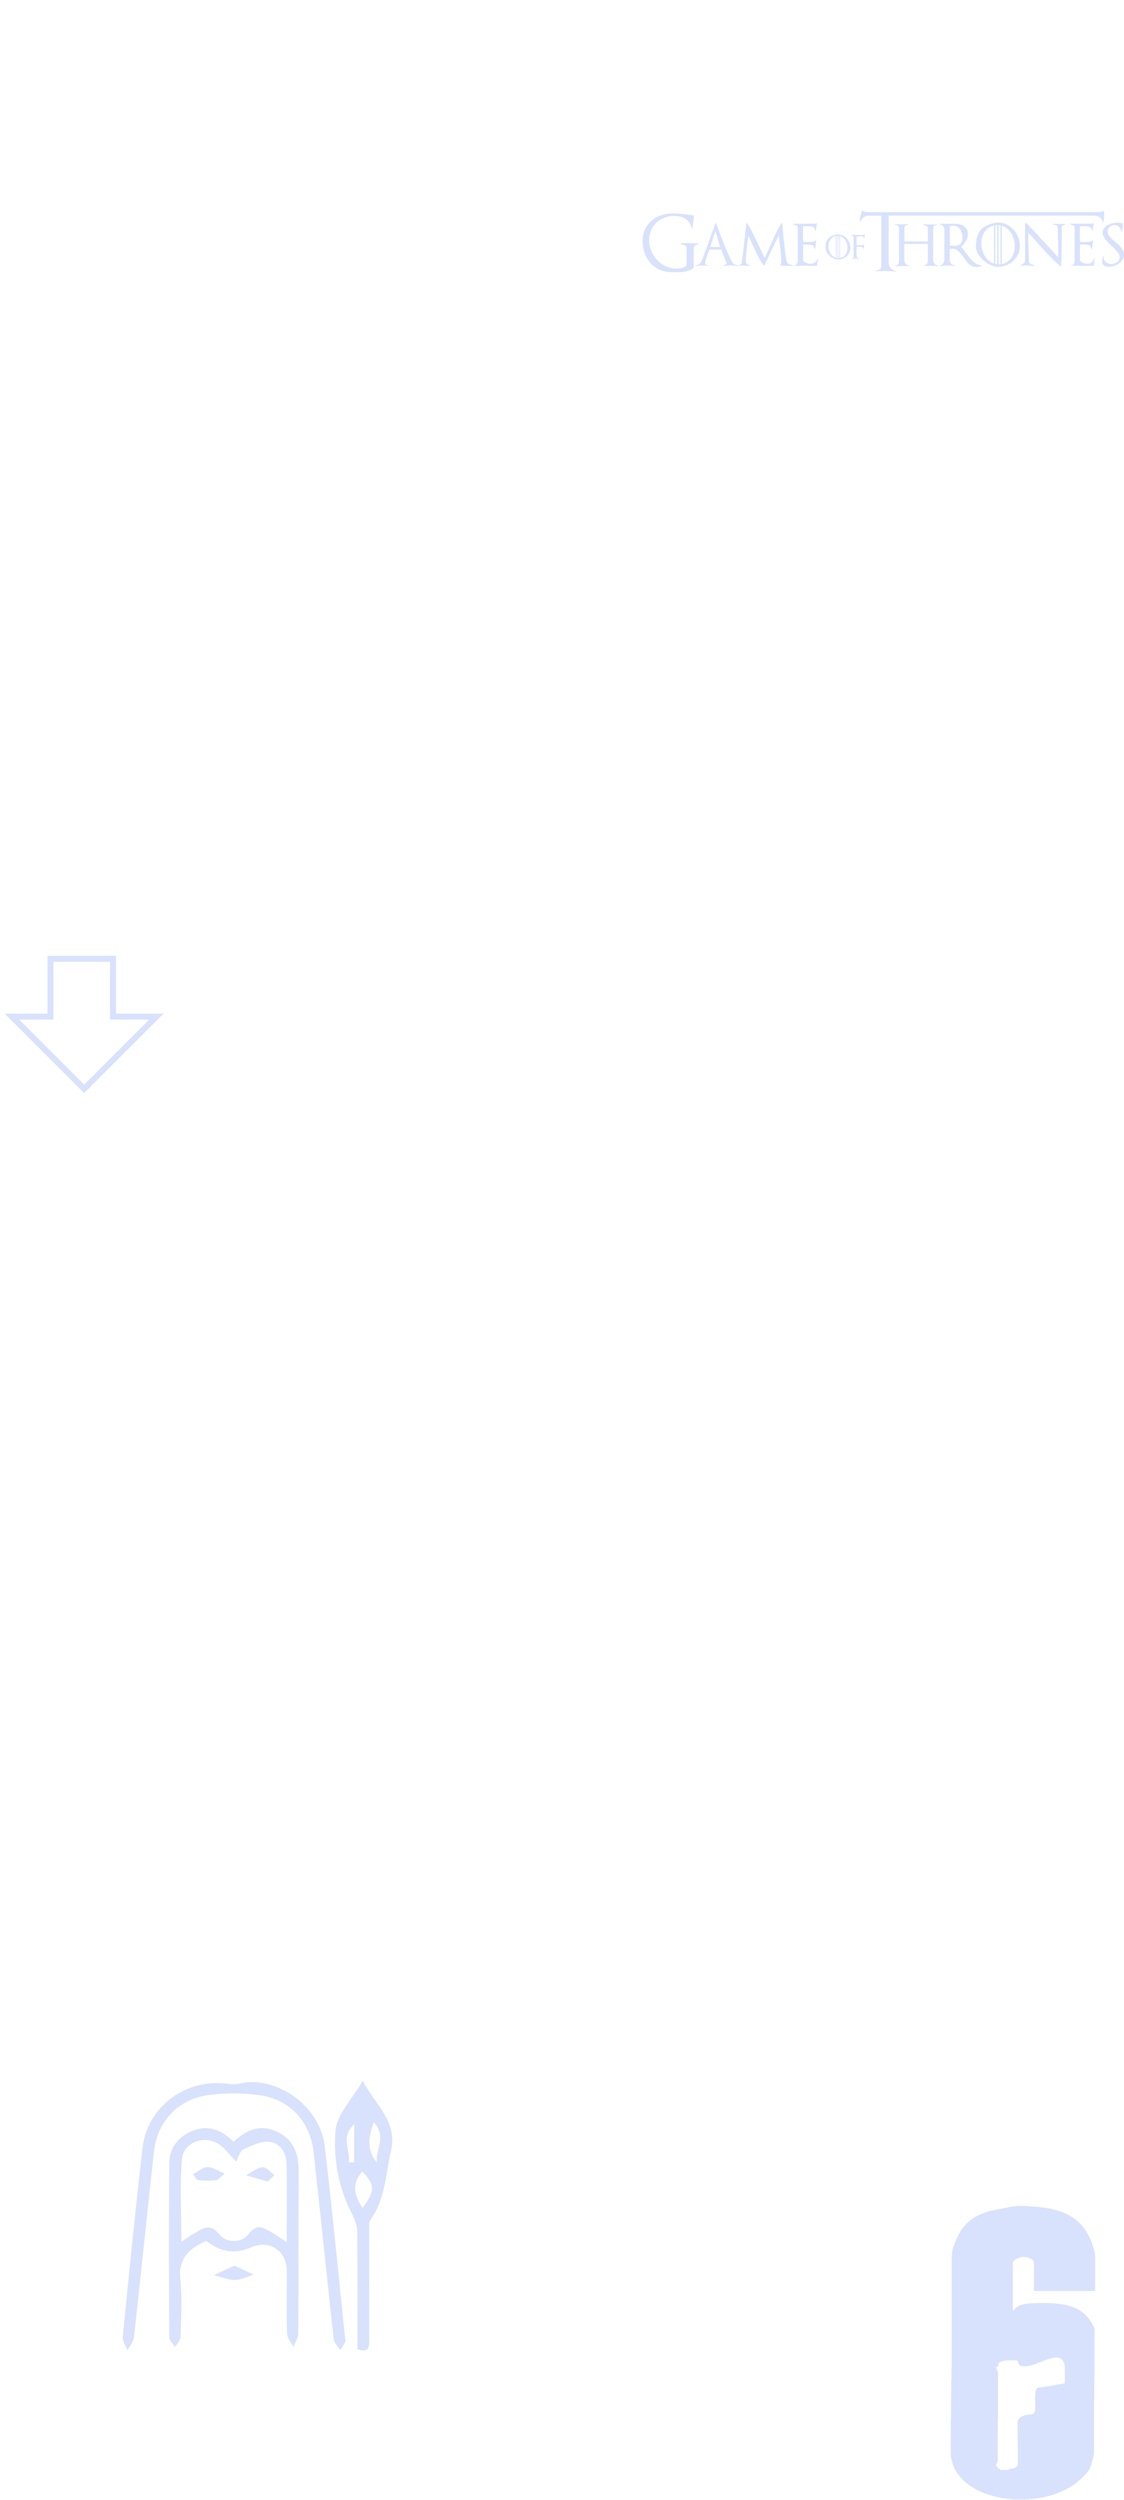 <svg width="188" height="418" viewBox="0 0 188 418" fill="none" xmlns="http://www.w3.org/2000/svg">
<g clip-path="url(#clip0_550_92)">
<path d="M116.28 41.03C116.105 41.128 116.017 41.301 116.017 41.549V44.792C116.017 44.801 116.009 44.813 115.992 44.831C115.785 44.985 115.559 45.11 115.319 45.202C115.074 45.297 114.821 45.367 114.562 45.414C114.304 45.46 114.043 45.49 113.78 45.504C113.52 45.516 113.265 45.523 113.018 45.523C112.642 45.523 112.261 45.51 111.877 45.484C111.202 45.433 110.593 45.262 110.05 44.971C109.508 44.681 109.046 44.303 108.666 43.837C108.286 43.371 107.993 42.842 107.788 42.248C107.583 41.654 107.48 41.028 107.48 40.37C107.48 39.609 107.617 38.936 107.89 38.351C108.164 37.766 108.538 37.274 109.012 36.877C109.486 36.48 110.04 36.181 110.672 35.98C111.304 35.779 111.979 35.678 112.697 35.678C113.082 35.678 113.468 35.7 113.857 35.742C114.24 35.785 114.623 35.831 115.004 35.883C115.175 35.909 115.344 35.935 115.511 35.96C115.677 35.986 115.846 36.007 116.017 36.024C116.051 36.024 116.068 36.042 116.068 36.076C116.052 36.378 116.022 36.68 115.978 36.979C115.935 37.276 115.893 37.573 115.85 37.87C115.842 37.93 115.833 37.988 115.825 38.043C115.816 38.099 115.807 38.152 115.799 38.203C115.799 38.229 115.784 38.244 115.754 38.248C115.724 38.253 115.705 38.242 115.696 38.216C115.628 37.849 115.504 37.533 115.325 37.268C115.145 37.003 114.925 36.783 114.665 36.608C114.404 36.433 114.111 36.304 113.787 36.223C113.462 36.142 113.124 36.101 112.774 36.101C112.184 36.101 111.635 36.2 111.127 36.396C110.618 36.593 110.176 36.868 109.8 37.223C109.424 37.578 109.127 38.005 108.909 38.505C108.692 39.005 108.583 39.554 108.583 40.152C108.583 40.801 108.702 41.414 108.942 41.991C109.181 42.568 109.508 43.072 109.922 43.504C110.337 43.935 110.828 44.277 111.396 44.529C111.964 44.781 112.578 44.907 113.236 44.907C113.518 44.907 113.804 44.875 114.094 44.811C114.385 44.747 114.633 44.608 114.838 44.395V41.511C114.838 41.306 114.774 41.167 114.646 41.094C114.518 41.022 114.372 40.959 114.21 40.908C114.14 40.891 114.072 40.869 114.005 40.844C113.936 40.819 113.868 40.784 113.8 40.742C113.774 40.724 113.765 40.705 113.774 40.684C113.782 40.663 113.8 40.652 113.825 40.652C114.338 40.652 114.844 40.656 115.344 40.665C115.844 40.673 116.35 40.69 116.863 40.716L116.876 40.819C116.654 40.861 116.455 40.932 116.28 41.03ZM123.029 44.433C122.915 44.424 122.802 44.416 122.689 44.407C122.619 44.399 122.548 44.392 122.478 44.388C122.403 44.384 122.328 44.382 122.253 44.382C122.056 44.382 121.86 44.39 121.664 44.408C121.467 44.425 121.27 44.442 121.074 44.459C121.048 44.459 121.031 44.446 121.023 44.42C121.014 44.395 121.023 44.373 121.048 44.356L121.548 44.113C121.404 43.715 121.252 43.319 121.093 42.927C120.932 42.531 120.781 42.132 120.638 41.729H118.651C118.588 41.893 118.527 42.057 118.465 42.222C118.382 42.447 118.303 42.673 118.228 42.901C118.156 43.122 118.087 43.344 118.023 43.568C117.963 43.777 117.934 43.929 117.934 44.023C117.934 44.151 117.989 44.234 118.1 44.273C118.211 44.311 118.318 44.339 118.421 44.356V44.459C118.258 44.442 118.092 44.427 117.921 44.414C117.579 44.388 117.237 44.388 116.895 44.414C116.724 44.427 116.553 44.442 116.383 44.459C116.357 44.467 116.342 44.455 116.338 44.42C116.333 44.386 116.344 44.365 116.37 44.356C116.84 44.297 117.169 44.049 117.357 43.613V43.626C117.605 43.002 117.844 42.378 118.075 41.754C118.306 41.128 118.533 40.5 118.754 39.87C118.908 39.443 119.057 39.017 119.203 38.594C119.35 38.167 119.503 37.742 119.664 37.319C119.672 37.293 119.69 37.281 119.715 37.281C119.741 37.281 119.758 37.293 119.767 37.319C119.809 37.438 119.854 37.555 119.901 37.672C119.948 37.788 119.993 37.906 120.036 38.024C120.389 38.99 120.755 39.951 121.132 40.908C121.513 41.876 121.947 42.821 122.433 43.741C122.535 43.938 122.666 44.078 122.824 44.164C122.982 44.249 123.163 44.3 123.368 44.317V44.42C123.248 44.438 123.135 44.442 123.029 44.433ZM119.651 38.639C119.509 39.081 119.371 39.523 119.235 39.966C119.096 40.416 118.949 40.862 118.792 41.306H120.446L119.651 38.639ZM132.619 44.446H131.58C131.238 44.446 130.901 44.438 130.568 44.42C130.516 44.42 130.499 44.399 130.516 44.356C130.525 44.339 130.531 44.322 130.536 44.305C130.54 44.287 130.546 44.27 130.555 44.254L130.632 44.023C130.657 43.946 130.67 43.874 130.67 43.805C130.67 43.318 130.646 42.837 130.599 42.363C130.552 41.886 130.499 41.41 130.439 40.934C130.409 40.675 130.377 40.417 130.343 40.158C130.313 39.932 130.29 39.669 130.272 39.37C129.95 39.989 129.638 40.613 129.337 41.242C129.038 41.865 128.739 42.498 128.44 43.139C128.338 43.35 128.238 43.561 128.138 43.773C128.039 43.985 127.938 44.196 127.837 44.407C127.829 44.425 127.816 44.433 127.799 44.433C127.781 44.433 127.764 44.425 127.747 44.407C127.354 43.861 127.015 43.303 126.728 42.735C126.444 42.171 126.173 41.6 125.914 41.024C125.79 40.753 125.669 40.482 125.549 40.21C125.43 39.94 125.304 39.672 125.171 39.408C125.146 39.616 125.121 39.823 125.094 40.03C125.068 40.231 125.043 40.43 125.017 40.626C124.949 41.151 124.89 41.676 124.838 42.203C124.786 42.731 124.76 43.261 124.761 43.792C124.761 43.946 124.799 44.051 124.876 44.106C124.953 44.162 125.047 44.211 125.158 44.254C125.192 44.271 125.239 44.29 125.299 44.311C125.359 44.333 125.397 44.348 125.414 44.356C125.44 44.373 125.449 44.395 125.44 44.42C125.432 44.446 125.414 44.459 125.389 44.459C125.269 44.459 125.152 44.457 125.036 44.452C124.919 44.448 124.801 44.441 124.684 44.433C124.564 44.425 124.445 44.418 124.325 44.414C124.205 44.41 124.086 44.408 123.966 44.408H123.71C123.633 44.408 123.547 44.416 123.453 44.433C123.428 44.442 123.41 44.429 123.402 44.395C123.393 44.361 123.402 44.339 123.428 44.331C123.496 44.314 123.547 44.305 123.582 44.305C123.664 44.291 123.745 44.272 123.825 44.247C123.893 44.226 123.957 44.169 124.017 44.074C124.034 44.049 124.058 43.938 124.088 43.741C124.118 43.545 124.152 43.295 124.19 42.991C124.229 42.688 124.271 42.344 124.318 41.959C124.366 41.567 124.411 41.174 124.453 40.78C124.496 40.379 124.538 39.984 124.581 39.595C124.624 39.206 124.662 38.849 124.697 38.524C124.731 38.242 124.756 37.992 124.774 37.774C124.791 37.556 124.808 37.401 124.825 37.306C124.825 37.281 124.835 37.266 124.857 37.262C124.878 37.258 124.897 37.264 124.915 37.281C125.017 37.392 125.162 37.612 125.35 37.941C125.538 38.27 125.741 38.652 125.959 39.088C126.189 39.548 126.415 40.01 126.639 40.472C126.857 40.924 127.072 41.377 127.286 41.831C127.431 42.13 127.551 42.387 127.645 42.6C127.739 42.814 127.824 42.993 127.901 43.139C128.047 42.845 128.186 42.548 128.318 42.248C128.459 41.927 128.598 41.609 128.734 41.293C129.04 40.587 129.356 39.886 129.683 39.191C130.016 38.481 130.371 37.849 130.747 37.294C130.764 37.277 130.781 37.27 130.798 37.274C130.815 37.279 130.824 37.294 130.824 37.319C130.841 37.422 130.856 37.565 130.869 37.749C130.881 37.933 130.901 38.144 130.926 38.383C130.952 38.7 130.984 39.046 131.022 39.422C131.061 39.797 131.101 40.182 131.144 40.575C131.187 40.968 131.23 41.351 131.272 41.722C131.311 42.063 131.356 42.403 131.407 42.741C131.454 43.049 131.499 43.307 131.542 43.517C131.584 43.726 131.627 43.856 131.67 43.908C131.764 44.044 131.853 44.132 131.939 44.17C132.024 44.209 132.127 44.237 132.247 44.254C132.306 44.271 132.368 44.282 132.432 44.286C132.497 44.29 132.563 44.31 132.631 44.344L132.619 44.446ZM136.729 43.799C136.702 43.989 136.677 44.179 136.652 44.369C136.652 44.395 136.635 44.407 136.601 44.407L136.588 44.42C136.519 44.446 136.464 44.459 136.421 44.459C136.225 44.459 136.026 44.457 135.825 44.452C135.627 44.448 135.428 44.446 135.229 44.446C135.058 44.446 134.892 44.444 134.729 44.44C134.563 44.435 134.396 44.433 134.229 44.433C133.999 44.433 133.766 44.435 133.531 44.44C133.296 44.444 133.063 44.45 132.832 44.459V44.356C132.96 44.356 133.065 44.328 133.146 44.273C133.225 44.219 133.289 44.147 133.332 44.061C133.375 43.976 133.403 43.88 133.415 43.773C133.428 43.666 133.435 43.557 133.435 43.446V38.114C133.435 37.943 133.394 37.832 133.313 37.781C133.23 37.729 133.142 37.686 133.05 37.653L132.877 37.595C132.813 37.574 132.747 37.541 132.678 37.499C132.661 37.482 132.655 37.462 132.659 37.441C132.663 37.42 132.678 37.409 132.704 37.409H136.357C136.392 37.391 136.429 37.376 136.466 37.364C136.505 37.351 136.541 37.336 136.575 37.319C136.618 37.302 136.639 37.319 136.639 37.37C136.616 37.579 136.583 37.786 136.543 37.992C136.504 38.184 136.464 38.379 136.421 38.575C136.413 38.601 136.393 38.612 136.363 38.607C136.333 38.603 136.319 38.588 136.319 38.562C136.301 38.263 136.199 38.067 136.011 37.973C135.823 37.879 135.592 37.832 135.319 37.832H134.306V40.46H135.793C135.836 40.46 135.891 40.447 135.96 40.421C136.028 40.395 136.096 40.37 136.165 40.344C136.254 40.295 136.349 40.256 136.447 40.229C136.489 40.212 136.511 40.229 136.511 40.28C136.502 40.382 136.492 40.494 136.479 40.613C136.467 40.725 136.452 40.836 136.434 40.946C136.416 41.053 136.403 41.16 136.395 41.267C136.387 41.374 136.374 41.481 136.357 41.587C136.357 41.613 136.346 41.63 136.325 41.639C136.303 41.647 136.284 41.643 136.267 41.626C136.224 41.583 136.197 41.541 136.184 41.498C136.17 41.45 136.155 41.403 136.139 41.357C136.122 41.305 136.105 41.254 136.088 41.203C136.07 41.152 136.041 41.105 135.998 41.062C135.955 41.019 135.876 40.987 135.761 40.966C135.638 40.943 135.514 40.926 135.389 40.914C135.259 40.902 135.129 40.895 134.998 40.895H134.319V43.536C134.447 43.724 134.628 43.867 134.863 43.965C135.098 44.064 135.327 44.113 135.549 44.113C135.848 44.113 136.102 44.034 136.312 43.876C136.521 43.718 136.66 43.493 136.728 43.203L136.831 43.228C136.79 43.417 136.756 43.607 136.729 43.799ZM144.545 39.952C144.54 39.966 144.529 39.973 144.512 39.97C144.495 39.968 144.486 39.959 144.486 39.944C144.486 39.782 144.442 39.669 144.354 39.602C144.265 39.536 144.143 39.503 143.986 39.503C143.917 39.503 143.852 39.507 143.791 39.514C143.73 39.522 143.665 39.53 143.596 39.54C143.547 39.55 143.493 39.557 143.434 39.562C143.376 39.567 143.322 39.569 143.273 39.569V41.011H144.265C144.299 41.011 144.339 40.996 144.383 40.967C144.427 40.937 144.461 40.908 144.486 40.879C144.495 40.869 144.507 40.866 144.519 40.871C144.531 40.876 144.537 40.886 144.537 40.9C144.519 41.164 144.484 41.427 144.434 41.687C144.429 41.702 144.418 41.708 144.401 41.706C144.384 41.703 144.376 41.694 144.376 41.68C144.38 41.518 144.34 41.407 144.254 41.345C144.168 41.284 144.047 41.254 143.89 41.254H143.272V42.724C143.272 42.783 143.285 42.844 143.309 42.908C143.334 42.972 143.368 43.028 143.412 43.077C143.456 43.126 143.508 43.165 143.567 43.195C143.625 43.224 143.689 43.239 143.758 43.239V43.298H143.706C143.652 43.298 143.601 43.295 143.552 43.29C143.503 43.285 143.451 43.281 143.397 43.276C143.346 43.271 143.295 43.267 143.243 43.265C143.194 43.262 143.145 43.261 143.096 43.261C143.047 43.261 142.998 43.263 142.949 43.268L142.802 43.283C142.69 43.293 142.577 43.297 142.464 43.298H142.42C142.405 43.298 142.396 43.289 142.394 43.272C142.391 43.255 142.398 43.244 142.412 43.239C142.501 43.224 142.569 43.206 142.618 43.184C142.667 43.161 142.703 43.132 142.725 43.095C142.747 43.059 142.759 43.012 142.762 42.956C142.764 42.899 142.765 42.827 142.765 42.739V39.665C142.765 39.552 142.743 39.482 142.699 39.455C142.651 39.427 142.599 39.406 142.545 39.393C142.514 39.381 142.484 39.37 142.453 39.36C142.413 39.346 142.375 39.328 142.339 39.305C142.324 39.295 142.319 39.284 142.324 39.272C142.329 39.26 142.339 39.253 142.354 39.253C142.663 39.268 142.974 39.275 143.287 39.275H143.81C143.834 39.275 143.86 39.277 143.887 39.279C143.914 39.281 143.942 39.283 143.971 39.283C144.084 39.288 144.2 39.288 144.32 39.283C144.441 39.278 144.545 39.251 144.633 39.202C144.643 39.192 144.654 39.192 144.666 39.202C144.678 39.212 144.682 39.224 144.677 39.239L144.545 39.952Z" fill="#D9E2FC"/>
<path d="M184.664 36.333C184.655 36.634 184.614 36.906 184.543 37.148C184.534 37.175 184.516 37.188 184.489 37.188C184.462 37.188 184.444 37.175 184.435 37.148C184.39 36.923 184.32 36.742 184.226 36.602C184.134 36.466 184.012 36.353 183.869 36.272C183.725 36.191 183.563 36.136 183.384 36.104C183.197 36.072 183.007 36.056 182.818 36.057H148.636V43.925C148.636 44.285 148.75 44.59 148.979 44.842C149.208 45.093 149.493 45.246 149.835 45.3C149.861 45.309 149.873 45.329 149.868 45.36C149.864 45.392 149.848 45.407 149.821 45.407C149.505 45.38 149.188 45.358 148.871 45.34C148.552 45.322 148.231 45.313 147.908 45.313C147.674 45.313 147.443 45.32 147.214 45.333C146.985 45.347 146.754 45.363 146.52 45.38C146.493 45.38 146.477 45.365 146.473 45.333C146.468 45.302 146.48 45.282 146.507 45.273C146.722 45.228 146.891 45.178 147.012 45.125C147.133 45.071 147.223 44.999 147.281 44.909C147.34 44.819 147.376 44.705 147.389 44.565C147.403 44.426 147.41 44.249 147.41 44.033V36.07H145.187C144.899 36.07 144.645 36.171 144.425 36.373C144.205 36.575 144.041 36.802 143.933 37.054C143.915 37.081 143.895 37.092 143.873 37.087C143.85 37.083 143.839 37.067 143.839 37.04C143.821 36.95 143.812 36.87 143.812 36.798C143.812 36.618 143.835 36.443 143.879 36.272C143.95 36.008 144.026 35.745 144.109 35.484C144.136 35.399 144.158 35.316 144.176 35.235C144.194 35.181 144.221 35.172 144.257 35.208C144.446 35.325 144.629 35.399 144.809 35.43C144.989 35.462 145.195 35.477 145.429 35.477H183.829C183.9 35.477 183.979 35.466 184.064 35.444C184.15 35.421 184.228 35.401 184.3 35.383C184.352 35.373 184.403 35.364 184.455 35.356C184.513 35.347 184.574 35.338 184.637 35.329C184.664 35.329 184.677 35.347 184.677 35.383V35.491C184.677 35.771 184.672 36.052 184.664 36.333Z" fill="#D9E2FC"/>
<path d="M156.892 44.484C156.444 44.459 155.995 44.446 155.546 44.446C155.383 44.446 155.223 44.448 155.065 44.452C154.907 44.457 154.742 44.463 154.572 44.471C154.546 44.471 154.531 44.457 154.527 44.426C154.522 44.397 154.533 44.377 154.559 44.369C154.824 44.292 154.995 44.189 155.072 44.061C155.149 43.933 155.187 43.732 155.187 43.459V40.793H151.252V43.484C151.252 44.023 151.53 44.318 152.085 44.369C152.111 44.369 152.124 44.386 152.124 44.42C152.124 44.455 152.111 44.471 152.085 44.471H151.688C151.568 44.471 151.44 44.476 151.303 44.484C151.209 44.484 151.1 44.486 150.976 44.49C150.853 44.495 150.743 44.497 150.65 44.497H150.329C150.218 44.497 150.107 44.493 149.996 44.484C149.962 44.484 149.921 44.482 149.874 44.478C149.834 44.474 149.793 44.472 149.752 44.471C149.727 44.471 149.712 44.457 149.708 44.427C149.703 44.397 149.714 44.377 149.74 44.369C149.876 44.343 149.987 44.316 150.073 44.286C150.158 44.256 150.222 44.213 150.265 44.157C150.308 44.102 150.336 44.031 150.348 43.946C150.361 43.861 150.367 43.749 150.367 43.613V38.152C150.367 37.964 150.293 37.823 150.143 37.729C149.994 37.636 149.834 37.584 149.663 37.576V37.473C150.021 37.499 150.376 37.512 150.726 37.512C150.872 37.512 151.017 37.51 151.162 37.505C151.308 37.501 151.453 37.499 151.598 37.499H151.867C151.893 37.499 151.906 37.516 151.906 37.55C151.906 37.584 151.893 37.601 151.867 37.601C151.714 37.601 151.575 37.648 151.451 37.742C151.327 37.837 151.265 37.969 151.265 38.14V40.37H155.187V38.191C155.187 37.986 155.134 37.855 155.027 37.8C154.92 37.744 154.79 37.695 154.636 37.653C154.604 37.645 154.572 37.636 154.54 37.627C154.508 37.618 154.476 37.609 154.444 37.601C154.418 37.593 154.407 37.574 154.412 37.543C154.416 37.514 154.431 37.499 154.457 37.499C155.026 37.535 155.597 37.545 156.168 37.531C156.343 37.526 156.516 37.52 156.687 37.511C156.713 37.511 156.727 37.526 156.732 37.556C156.736 37.586 156.726 37.606 156.7 37.614C156.512 37.648 156.362 37.697 156.251 37.761C156.14 37.825 156.085 37.964 156.085 38.178V43.433C156.085 43.724 156.149 43.942 156.277 44.087C156.405 44.232 156.614 44.331 156.905 44.382L156.892 44.484ZM163.766 44.58C163.613 44.618 163.456 44.638 163.298 44.638C163.042 44.638 162.811 44.591 162.606 44.497C162.401 44.403 162.217 44.284 162.055 44.138C161.893 43.993 161.741 43.826 161.6 43.638C161.459 43.45 161.325 43.258 161.197 43.062C161.076 42.881 160.95 42.703 160.819 42.53C160.686 42.355 160.541 42.197 160.383 42.055C160.224 41.914 160.054 41.801 159.87 41.716C159.686 41.63 159.479 41.587 159.248 41.587H159.043C158.983 41.587 158.919 41.596 158.851 41.613V43.433C158.851 43.681 158.926 43.893 159.075 44.068C159.225 44.243 159.423 44.343 159.671 44.369V44.471C159.477 44.455 159.282 44.44 159.088 44.427C158.894 44.414 158.699 44.407 158.505 44.407C158.308 44.407 158.118 44.416 157.934 44.433C157.75 44.45 157.56 44.472 157.364 44.497C157.338 44.506 157.319 44.495 157.306 44.465C157.293 44.435 157.3 44.412 157.325 44.395C157.505 44.309 157.654 44.181 157.774 44.01C157.893 43.839 157.953 43.655 157.953 43.459V38.344C157.953 38.148 157.883 37.975 157.742 37.825C157.601 37.676 157.432 37.575 157.236 37.524C157.21 37.516 157.199 37.496 157.203 37.466C157.208 37.437 157.223 37.422 157.248 37.422H159.774C160.038 37.422 160.299 37.454 160.556 37.518C160.812 37.582 161.038 37.682 161.235 37.819C161.431 37.956 161.589 38.135 161.709 38.357C161.829 38.58 161.889 38.844 161.889 39.152C161.889 39.562 161.775 39.951 161.549 40.318C161.322 40.686 161.068 41.002 160.786 41.267C160.88 41.369 160.983 41.5 161.094 41.658C161.211 41.824 161.33 41.989 161.453 42.151C161.647 42.417 161.846 42.68 162.049 42.94C162.258 43.209 162.478 43.452 162.709 43.67C162.94 43.888 163.179 44.059 163.427 44.183C163.674 44.307 163.927 44.352 164.183 44.318L164.221 44.42C164.075 44.489 163.923 44.542 163.766 44.58ZM160.882 38.96C160.818 38.738 160.722 38.537 160.594 38.357C160.467 38.179 160.306 38.029 160.12 37.915C159.931 37.8 159.714 37.742 159.466 37.742C159.363 37.742 159.261 37.748 159.158 37.761C159.056 37.774 158.957 37.802 158.863 37.845V41.036C159.008 41.062 159.149 41.079 159.286 41.087C159.427 41.096 159.568 41.1 159.709 41.1C160.187 41.1 160.519 40.97 160.702 40.709C160.886 40.449 160.978 40.088 160.978 39.626C160.978 39.404 160.946 39.182 160.882 38.96ZM170.277 42.542C170.076 42.965 169.809 43.331 169.475 43.638C169.142 43.946 168.755 44.185 168.315 44.356C167.875 44.527 167.412 44.613 166.925 44.613C166.523 44.613 166.106 44.514 165.675 44.318C165.244 44.121 164.844 43.862 164.489 43.549C164.13 43.233 163.833 42.874 163.598 42.472C163.363 42.07 163.246 41.664 163.246 41.254C163.246 40.631 163.303 40.094 163.419 39.645C163.534 39.197 163.72 38.817 163.976 38.505C164.233 38.193 164.57 37.937 164.989 37.736C165.408 37.535 165.92 37.37 166.527 37.242L166.694 37.229C167.241 37.187 167.749 37.266 168.219 37.466C168.689 37.667 169.099 37.949 169.45 38.312C169.8 38.676 170.076 39.105 170.277 39.6C170.477 40.096 170.578 40.617 170.578 41.164C170.578 41.66 170.477 42.119 170.277 42.542ZM166.797 37.653C166.69 37.655 166.584 37.662 166.478 37.674L166.478 44.145C166.581 44.167 166.687 44.183 166.797 44.192L166.797 37.653ZM167.561 44.158C167.789 44.118 168 44.049 168.194 43.952C168.527 43.786 168.807 43.564 169.033 43.286C169.26 43.008 169.431 42.686 169.546 42.318C169.661 41.951 169.719 41.562 169.719 41.152C169.719 40.733 169.657 40.314 169.533 39.895C169.409 39.477 169.226 39.101 168.982 38.768C168.739 38.434 168.439 38.165 168.085 37.96C167.92 37.865 167.744 37.792 167.561 37.742L167.561 44.158ZM167.339 37.692C167.233 37.674 167.126 37.662 167.019 37.656V44.202H167.04C167.142 44.202 167.242 44.198 167.339 44.188V37.692ZM166.257 37.709C166.059 37.748 165.873 37.809 165.7 37.889C165.363 38.048 165.079 38.266 164.848 38.543C164.617 38.821 164.44 39.142 164.316 39.505C164.192 39.868 164.13 40.255 164.13 40.665C164.13 41.092 164.194 41.515 164.323 41.934C164.451 42.352 164.641 42.73 164.893 43.068C165.145 43.406 165.451 43.679 165.809 43.888C165.951 43.971 166.101 44.037 166.258 44.087L166.257 37.709ZM178.182 37.569C178.177 37.565 178.167 37.567 178.15 37.575C178.022 37.612 177.895 37.655 177.771 37.704C177.639 37.755 177.573 37.845 177.573 37.973L177.586 41.062V41.588C177.586 42.077 177.577 42.566 177.56 43.055C177.543 43.541 177.513 44.026 177.47 44.51C177.47 44.527 177.459 44.542 177.438 44.555C177.417 44.568 177.398 44.566 177.381 44.548C176.97 44.198 176.56 43.82 176.15 43.414C175.739 43.007 175.335 42.593 174.939 42.171C174.542 41.749 174.151 41.322 173.766 40.889C173.394 40.472 173.026 40.051 172.663 39.627C172.553 39.508 172.446 39.386 172.343 39.261C172.24 39.136 172.133 39.014 172.023 38.896C171.997 39.117 171.985 39.34 171.984 39.562C171.984 39.887 171.988 40.212 171.997 40.537C172.005 40.861 172.018 41.186 172.035 41.511C172.07 42.164 172.087 42.818 172.087 43.472C172.087 43.617 172.1 43.735 172.125 43.824C172.151 43.914 172.183 43.985 172.221 44.036C172.26 44.087 172.306 44.124 172.362 44.145C172.418 44.166 172.475 44.181 172.535 44.19C172.604 44.207 172.672 44.226 172.74 44.247C172.809 44.269 172.89 44.314 172.984 44.382C173.001 44.399 173.007 44.418 173.003 44.44C172.999 44.461 172.984 44.472 172.958 44.472C172.873 44.463 172.789 44.455 172.708 44.446C172.627 44.438 172.544 44.429 172.458 44.42C172.337 44.403 172.215 44.39 172.093 44.382C171.971 44.373 171.849 44.369 171.727 44.369C171.569 44.369 171.41 44.38 171.253 44.401C171.091 44.423 170.928 44.446 170.766 44.472C170.74 44.48 170.721 44.472 170.709 44.446C170.696 44.42 170.698 44.399 170.715 44.382C170.783 44.322 170.845 44.275 170.901 44.241C170.953 44.209 171.006 44.179 171.061 44.151C171.163 44.1 171.255 44.029 171.337 43.94C171.418 43.85 171.458 43.707 171.458 43.51V37.511L171.561 37.306C171.569 37.289 171.582 37.276 171.599 37.268C171.616 37.259 171.629 37.264 171.638 37.281C172.548 38.224 173.449 39.174 174.343 40.133C175.236 41.092 176.12 42.06 176.996 43.036V42.997C176.996 42.604 176.994 42.215 176.989 41.831C176.985 41.447 176.979 41.053 176.97 40.652C176.962 40.284 176.953 39.894 176.945 39.479C176.936 39.065 176.932 38.674 176.932 38.306C176.932 38.161 176.917 38.043 176.887 37.954C176.857 37.864 176.816 37.796 176.765 37.748C176.714 37.702 176.658 37.67 176.598 37.653C176.539 37.636 176.479 37.623 176.419 37.614C176.356 37.606 176.294 37.596 176.233 37.582C176.177 37.569 176.126 37.54 176.086 37.499C176.069 37.481 176.067 37.46 176.079 37.434C176.092 37.409 176.107 37.401 176.124 37.409C176.321 37.434 176.504 37.447 176.675 37.447H177.214C177.325 37.447 177.438 37.445 177.553 37.441C177.671 37.437 177.789 37.439 177.906 37.447C177.949 37.447 177.996 37.45 178.047 37.454C178.094 37.458 178.141 37.46 178.188 37.46L178.214 37.563C178.197 37.571 178.186 37.573 178.182 37.569ZM183.035 43.798C183.008 43.989 182.983 44.179 182.958 44.369C182.958 44.395 182.94 44.407 182.906 44.407L182.894 44.42C182.825 44.446 182.77 44.459 182.727 44.459C182.53 44.459 182.332 44.457 182.131 44.452C181.932 44.448 181.734 44.446 181.535 44.446C181.364 44.446 181.197 44.444 181.035 44.44C180.869 44.435 180.702 44.433 180.535 44.433C180.305 44.433 180.072 44.435 179.837 44.44C179.602 44.444 179.369 44.45 179.138 44.459V44.356C179.266 44.356 179.371 44.328 179.452 44.273C179.531 44.219 179.595 44.147 179.638 44.061C179.681 43.976 179.708 43.88 179.721 43.773C179.734 43.666 179.74 43.557 179.74 43.446V38.114C179.74 37.943 179.7 37.832 179.619 37.781C179.536 37.729 179.448 37.686 179.356 37.653L179.183 37.595C179.119 37.574 179.052 37.541 178.984 37.499C178.967 37.481 178.961 37.462 178.965 37.441C178.969 37.42 178.984 37.409 179.01 37.409H182.663C182.697 37.392 182.734 37.377 182.772 37.364C182.809 37.352 182.846 37.337 182.881 37.319C182.924 37.302 182.945 37.319 182.945 37.37C182.921 37.579 182.889 37.786 182.849 37.992C182.81 38.184 182.77 38.379 182.727 38.575C182.718 38.601 182.699 38.612 182.669 38.607C182.639 38.603 182.624 38.588 182.624 38.562C182.607 38.263 182.505 38.067 182.317 37.973C182.129 37.879 181.898 37.832 181.625 37.832H180.612V40.459H182.099C182.141 40.459 182.197 40.447 182.265 40.421L182.471 40.344C182.56 40.295 182.654 40.256 182.752 40.229C182.795 40.212 182.816 40.229 182.816 40.28C182.808 40.382 182.797 40.494 182.784 40.613C182.773 40.725 182.758 40.836 182.74 40.946C182.722 41.053 182.709 41.16 182.701 41.267C182.693 41.374 182.68 41.481 182.663 41.587C182.663 41.613 182.652 41.63 182.631 41.639C182.609 41.647 182.59 41.643 182.573 41.626C182.53 41.583 182.502 41.54 182.49 41.498C182.475 41.45 182.46 41.403 182.445 41.357C182.427 41.305 182.41 41.254 182.393 41.203C182.376 41.151 182.346 41.105 182.304 41.062C182.261 41.019 182.182 40.987 182.067 40.966C181.943 40.943 181.82 40.926 181.695 40.914C181.565 40.902 181.435 40.895 181.304 40.895H180.624V43.536C180.753 43.724 180.934 43.867 181.169 43.965C181.404 44.064 181.633 44.113 181.855 44.113C182.154 44.113 182.408 44.034 182.617 43.876C182.827 43.718 182.966 43.493 183.034 43.203L183.137 43.228C183.096 43.417 183.062 43.607 183.035 43.798ZM187.763 43.42C187.605 43.668 187.404 43.88 187.16 44.055C186.917 44.23 186.648 44.367 186.353 44.465C186.058 44.563 185.778 44.612 185.513 44.612C185.385 44.612 185.25 44.597 185.11 44.568C184.968 44.538 184.84 44.489 184.725 44.42C184.609 44.352 184.515 44.264 184.443 44.157C184.37 44.051 184.334 43.916 184.334 43.754C184.334 43.651 184.345 43.548 184.366 43.446C184.387 43.343 184.406 43.245 184.424 43.151L184.488 42.843C184.488 42.818 184.505 42.805 184.539 42.805C184.573 42.805 184.59 42.818 184.59 42.843V43.036C184.59 43.215 184.629 43.373 184.706 43.51C184.781 43.645 184.881 43.764 185 43.862C185.12 43.961 185.259 44.033 185.417 44.081C185.575 44.127 185.735 44.151 185.898 44.151C186.052 44.151 186.21 44.125 186.372 44.074C186.531 44.025 186.681 43.949 186.814 43.85C186.946 43.753 187.057 43.631 187.141 43.491C187.226 43.35 187.269 43.194 187.269 43.023C187.269 42.861 187.231 42.7 187.154 42.542C187.077 42.384 186.974 42.224 186.846 42.062C186.71 41.891 186.565 41.728 186.41 41.575C186.246 41.41 186.079 41.248 185.911 41.087C185.73 40.916 185.551 40.742 185.372 40.568C185.193 40.393 185.034 40.214 184.898 40.03C184.761 39.846 184.65 39.66 184.565 39.472C184.479 39.285 184.436 39.092 184.436 38.896C184.436 38.605 184.518 38.355 184.68 38.146C184.842 37.937 185.043 37.766 185.282 37.633C185.521 37.501 185.782 37.402 186.064 37.338C186.346 37.274 186.607 37.242 186.846 37.242C187.188 37.242 187.5 37.285 187.782 37.37C187.808 37.388 187.821 37.404 187.821 37.422C187.785 37.855 187.733 38.286 187.667 38.716C187.658 38.742 187.641 38.755 187.616 38.755C187.59 38.755 187.573 38.742 187.564 38.716C187.496 38.417 187.366 38.161 187.173 37.947C186.981 37.733 186.727 37.627 186.411 37.627C186.086 37.627 185.815 37.731 185.597 37.941C185.379 38.15 185.27 38.417 185.27 38.742C185.27 38.913 185.306 39.071 185.379 39.216C185.451 39.361 185.545 39.502 185.661 39.639C185.776 39.776 185.911 39.91 186.065 40.043C186.222 40.178 186.38 40.313 186.539 40.447C186.72 40.593 186.898 40.745 187.071 40.901C187.241 41.054 187.397 41.222 187.539 41.401C187.673 41.572 187.785 41.76 187.872 41.959C187.957 42.156 188 42.369 188 42.6C188 42.899 187.921 43.173 187.763 43.42ZM142.061 42.22C141.947 42.461 141.795 42.668 141.606 42.843C141.417 43.018 141.197 43.154 140.947 43.251C140.696 43.348 140.433 43.397 140.156 43.397C139.928 43.397 139.691 43.341 139.446 43.229C139.201 43.118 138.974 42.971 138.772 42.792C138.568 42.613 138.399 42.409 138.266 42.18C138.132 41.952 138.065 41.721 138.065 41.488C138.065 41.134 138.098 40.829 138.164 40.574C138.229 40.319 138.335 40.103 138.481 39.926C138.626 39.748 138.818 39.603 139.056 39.489C139.294 39.374 139.586 39.281 139.93 39.208L140.025 39.201C140.336 39.176 140.625 39.221 140.892 39.335C141.155 39.447 141.393 39.611 141.591 39.816C141.791 40.023 141.947 40.267 142.061 40.548C142.175 40.83 142.232 41.127 142.232 41.437C142.232 41.719 142.175 41.98 142.061 42.22ZM140.084 39.441C140.022 39.442 139.961 39.447 139.902 39.453V43.131C139.961 43.144 140.022 43.153 140.084 43.158L140.084 39.441ZM140.518 43.139C140.643 43.117 140.764 43.078 140.877 43.022C141.067 42.927 141.226 42.801 141.355 42.643C141.483 42.485 141.581 42.302 141.646 42.093C141.712 41.884 141.745 41.663 141.745 41.43C141.745 41.192 141.709 40.954 141.639 40.716C141.568 40.478 141.464 40.264 141.326 40.075C141.19 39.888 141.016 39.731 140.816 39.616C140.722 39.562 140.622 39.52 140.518 39.492V43.139H140.518ZM140.392 39.464C140.332 39.453 140.271 39.447 140.21 39.443V43.164H140.222C140.28 43.164 140.337 43.161 140.392 43.156L140.392 39.464ZM139.777 39.473C139.668 39.495 139.562 39.529 139.461 39.576C139.269 39.666 139.107 39.79 138.976 39.947C138.845 40.105 138.744 40.287 138.674 40.494C138.603 40.7 138.568 40.92 138.568 41.153C138.568 41.396 138.605 41.636 138.678 41.874C138.75 42.112 138.858 42.327 139.002 42.519C139.142 42.708 139.319 42.867 139.523 42.985C139.603 43.032 139.688 43.07 139.777 43.098L139.777 39.473Z" fill="#D9E2FC"/>
</g>
<g clip-path="url(#clip1_550_92)">
<path d="M39.068 358.133C41.411 355.957 43.794 355.162 46.5 356.526C49.26 357.915 49.986 360.357 49.962 363.274C49.892 372.247 49.962 381.214 49.897 390.187C49.892 390.949 49.355 391.71 49.066 392.471C48.698 391.705 48.042 390.949 48.017 390.177C47.902 386.672 47.977 383.167 47.962 379.657C47.947 376.335 44.968 374.447 42.023 375.781C39.307 377.012 36.755 376.518 34.512 374.719C31.522 375.964 29.806 377.744 30.164 381.244C30.493 384.393 30.279 387.602 30.189 390.775C30.174 391.349 29.592 391.908 29.269 392.476C28.936 391.922 28.314 391.374 28.309 390.82C28.254 381.116 28.239 371.411 28.309 361.707C28.324 359.314 29.627 357.51 31.796 356.486C34.507 355.201 36.899 355.962 39.063 358.143L39.068 358.133ZM47.957 374.906C47.957 370.304 47.997 366.087 47.937 361.875C47.912 359.967 46.873 358.335 45.042 358.143C43.635 357.994 42.048 358.795 40.665 359.433C40.133 359.68 39.934 360.644 39.491 361.45C38.347 360.209 37.84 359.591 37.263 359.047C34.835 356.783 30.697 357.876 30.428 361.114C30.06 365.583 30.334 370.101 30.334 374.862C31.239 374.264 31.821 373.834 32.448 373.483C33.9 372.662 35.094 371.599 36.76 373.69C37.889 375.104 40.446 375.084 41.61 373.547C42.993 371.718 44.037 372.524 45.306 373.206C46.087 373.626 46.803 374.165 47.957 374.916V374.906Z" fill="#D9E2FC"/>
<path d="M57.786 391.557C57.677 391.744 57.309 392.362 56.94 392.98C56.552 392.377 55.896 391.809 55.821 391.171C54.657 380.73 53.618 370.274 52.449 359.833C51.882 354.731 48.43 351.019 43.361 350.337C40.585 349.961 37.675 349.961 34.895 350.322C29.816 350.984 26.314 354.717 25.752 359.764C24.598 370.126 23.559 380.498 22.405 390.859C22.325 391.596 21.698 392.273 21.325 392.975C21.042 392.239 20.455 391.473 20.524 390.771C21.569 380.236 22.628 369.701 23.837 359.181C24.658 352.072 31.358 347.326 38.476 348.493C39.541 348.666 40.7 348.161 41.819 348.146C47.813 348.072 53.603 352.878 54.314 358.884C55.582 369.557 56.597 380.26 57.786 391.561V391.557Z" fill="#D9E2FC"/>
<path d="M59.786 392.802C59.786 386.163 59.82 379.647 59.746 373.132C59.736 372.158 59.343 371.12 58.885 370.235C56.607 365.83 55.732 360.97 56.115 356.259C56.334 353.56 58.885 351.043 60.681 347.939C62.775 352.017 66.575 354.672 65.377 359.749C64.466 363.61 64.476 367.679 62.009 371.1C61.641 371.609 61.76 372.504 61.76 373.226C61.745 379.257 61.736 385.293 61.76 391.324C61.765 392.58 61.621 393.475 59.781 392.802H59.786ZM60.666 369.206C62.75 366.295 62.725 365.395 60.621 363.096C58.855 365.044 59.129 367.026 60.666 369.206ZM58.353 361.578C58.647 361.578 58.94 361.583 59.239 361.588V355.236C56.945 357.253 58.592 359.467 58.353 361.573V361.578ZM62.516 354.86C61.586 357.421 61.343 359.591 63.034 361.623C62.8 359.487 64.725 357.198 62.516 354.86Z" fill="#D9E2FC"/>
<path d="M39.222 378.842C40.476 379.435 41.466 379.899 42.451 380.364C41.386 380.681 40.322 381.244 39.257 381.244C38.093 381.244 36.924 380.72 35.76 380.424C36.88 379.914 37.999 379.4 39.227 378.842H39.222Z" fill="#D9E2FC"/>
<path d="M37.596 363.457C36.83 364.065 36.511 364.53 36.148 364.564C35.139 364.668 34.104 364.678 33.104 364.545C32.796 364.505 32.562 363.902 32.293 363.556C33.094 363.136 33.88 362.419 34.706 362.374C35.517 362.33 36.367 362.963 37.596 363.457Z" fill="#D9E2FC"/>
<path d="M44.749 364.787C43.341 364.376 42.247 364.06 41.152 363.739C42.068 363.254 42.953 362.488 43.908 362.384C44.52 362.32 45.241 363.225 45.918 363.699C45.53 364.055 45.147 364.416 44.749 364.787Z" fill="#D9E2FC"/>
</g>
<path d="M8.442 169.991V160.329H18.909V169.991H26.156L14.078 182.069L2 169.991H8.442Z" stroke="#D9E2FC"/>
<path d="M183.068 376.557C182.797 375.3 182.315 374.124 181.62 373.041C180.939 371.982 180.038 371.142 178.938 370.512C177.864 369.898 176.702 369.53 175.494 369.29C174.783 369.149 174.063 369.074 173.341 369.013C173.211 368.977 173.075 369.025 172.946 368.984L172.949 368.98C172.769 368.93 172.581 368.992 172.401 368.946C172.22 368.925 172.036 368.978 171.858 368.912C171.694 368.845 171.519 368.915 171.353 368.875C171.035 368.874 170.719 368.874 170.402 368.874C170.258 368.908 170.11 368.86 169.966 368.901C169.677 368.887 169.387 368.937 169.114 368.995C168.351 369.157 167.59 369.324 166.819 369.45C165.843 369.61 164.897 369.879 163.987 370.274C162.332 370.993 161.097 372.145 160.288 373.748C159.974 374.37 159.746 375.028 159.484 375.671C159.292 376.143 159.224 376.647 159.212 377.157C159.189 377.257 159.187 377.358 159.187 377.461C159.187 382.413 159.187 387.366 159.187 392.319V393.934C159.187 394.582 159.188 395.23 159.186 395.879C159.186 395.947 159.207 396.019 159.166 396.083L159.162 396.08C159.132 396.678 159.158 397.277 159.148 397.874C159.147 397.943 159.168 398.015 159.128 398.08L159.123 398.078C159.097 398.166 159.112 398.256 159.111 398.344C159.101 398.912 159.126 399.48 159.098 400.048C159.096 400.124 159.093 400.2 159.092 400.276C159.089 400.873 159.086 401.469 159.082 402.066C159.058 402.742 159.079 403.417 159.07 404.093C159.07 404.161 159.091 404.234 159.049 404.298L159.045 404.297C159.017 404.941 159.042 405.585 159.032 406.23C159.028 406.523 159.048 406.817 159.02 407.11C159.018 408.069 159.015 409.028 159.013 409.988C159.012 410.315 159.021 410.639 159.087 410.965C159.217 411.611 159.394 412.239 159.693 412.828C160.289 414 161.18 414.913 162.256 415.656C163.27 416.355 164.385 416.853 165.562 417.217C166.821 417.606 168.109 417.838 169.423 417.934C169.578 417.974 169.738 417.918 169.893 417.965H171.514C171.681 417.917 171.854 417.976 172.021 417.933C172.059 417.911 172.093 417.888 172.143 417.889C172.833 417.901 173.507 417.767 174.178 417.644C175.449 417.412 176.676 417.026 177.846 416.476C179.23 415.825 180.471 414.978 181.48 413.824C181.789 413.472 182.131 413.14 182.308 412.688C182.501 412.198 182.645 411.694 182.793 411.19C182.876 410.905 182.913 410.612 182.966 410.323C183.019 410.261 182.992 410.188 182.992 410.121C182.994 408.564 182.993 407.008 182.993 405.452C182.993 404.113 182.993 402.774 182.994 401.435C182.994 401.367 182.973 401.295 183.015 401.23L183.019 401.233C183.043 401.164 183.031 401.094 183.031 401.024C183.032 399.881 183.032 398.739 183.033 397.596C183.033 397.527 183.015 397.455 183.051 397.389L183.056 397.391C183.084 397.324 183.07 397.253 183.07 397.184C183.071 395.793 183.07 394.402 183.071 393.011C183.071 391.863 183.071 390.715 183.07 389.567C183.07 389.498 183.084 389.427 183.055 389.359C182.945 389.059 182.801 388.776 182.644 388.499C181.965 387.297 180.997 386.415 179.715 385.877C178.53 385.38 177.278 385.22 176.008 385.141C175.802 385.095 175.591 385.152 175.384 385.11L175.387 385.105C174.806 385.071 174.224 385.078 173.643 385.101L173.646 385.106C173.58 385.141 173.508 385.121 173.439 385.124C173.21 385.134 172.98 385.106 172.751 385.14C172.245 385.135 171.747 385.196 171.253 385.301C170.593 385.442 169.984 385.669 169.59 386.262C169.554 386.316 169.512 386.364 169.438 386.366C169.377 386.315 169.407 386.246 169.407 386.187C169.406 383.585 169.406 380.982 169.407 378.38C169.407 378.32 169.38 378.252 169.435 378.198C169.478 378.16 169.522 378.123 169.562 378.083C170.385 377.246 171.681 377.177 172.624 377.837C172.858 378 172.966 378.201 172.918 378.483C172.912 378.514 172.863 378.543 172.906 378.581C172.951 378.644 172.928 378.717 172.928 378.785C172.93 380.147 172.929 381.509 172.93 382.871C172.931 382.94 172.912 383.012 172.95 383.078C172.993 383.094 173.039 383.088 173.083 383.088C176.388 383.089 179.693 383.089 182.997 383.088C183.053 383.088 183.114 383.107 183.165 383.065C183.166 381.204 183.166 379.343 183.169 377.482C183.169 377.17 183.133 376.861 183.068 376.557ZM169.901 394.694C170.102 394.691 170.248 394.756 170.285 394.976C170.296 395.038 170.344 395.092 170.356 395.153C170.436 395.528 170.711 395.639 171.049 395.665C171.27 395.69 171.489 395.697 171.709 395.661C172.232 395.622 172.723 395.461 173.211 395.283C174.076 394.966 174.917 394.584 175.809 394.342C175.975 394.297 176.147 394.275 176.317 394.242C176.524 394.206 176.732 394.22 176.94 394.235C177.601 394.336 177.889 394.792 178.049 395.375C178.127 395.659 178.084 395.946 178.096 396.231C178.102 396.384 178.102 396.537 178.105 396.69C178.117 397.293 178.134 397.897 178.096 398.502C177.746 398.63 177.375 398.659 177.012 398.723C176.383 398.832 175.751 398.923 175.12 399.023C174.642 399.099 174.164 399.183 173.685 399.251C173.512 399.275 173.404 399.358 173.337 399.508C173.233 399.737 173.197 399.98 173.178 400.228C173.131 400.394 173.188 400.566 173.146 400.732L173.142 400.729C173.111 400.921 173.108 401.113 173.144 401.304L173.149 401.301C173.166 401.803 173.175 402.303 173.144 402.804C173.14 402.88 173.142 402.958 173.129 403.032C173.047 403.536 172.905 403.663 172.379 403.726C171.946 403.778 171.508 403.813 171.098 403.981C170.675 404.154 170.359 404.431 170.224 404.881C170.212 404.923 170.198 404.967 170.198 405.01C170.199 405.604 170.201 406.198 170.203 406.792C170.228 406.84 170.218 406.893 170.218 406.943C170.219 408.687 170.219 410.432 170.218 412.176C170.218 412.227 170.228 412.279 170.204 412.327C169.959 412.528 169.724 412.746 169.387 412.784C169.261 412.834 169.124 412.774 168.997 412.819C168.872 412.835 168.721 412.796 168.682 412.986C168.672 413.034 168.603 413.015 168.56 413.015C168.174 413.017 167.788 413.017 167.402 413.015C167.329 413.015 167.226 413.036 167.293 412.899C167.322 412.838 167.282 412.821 167.227 412.823C167.202 412.823 167.175 412.826 167.15 412.821C166.862 412.766 166.859 412.766 166.835 412.469C166.827 412.376 166.799 412.337 166.704 412.376C166.534 412.446 166.553 412.349 166.583 412.242C166.652 412.002 166.787 411.79 166.875 411.558C166.905 411.484 166.89 411.406 166.89 411.33C166.891 409.126 166.891 406.921 166.891 404.717C166.892 404.641 166.876 404.563 166.906 404.489L166.91 404.492C166.948 404.419 166.929 404.341 166.929 404.265C166.93 401.892 166.929 399.519 166.93 397.145C166.93 397.069 166.919 396.991 166.941 396.916C166.942 396.827 166.935 396.737 166.944 396.648C166.956 396.527 166.921 396.445 166.809 396.382C166.696 396.319 166.611 395.895 166.688 395.796C166.72 395.756 166.781 395.734 166.841 395.736C166.954 395.74 167.013 395.69 166.991 395.575C166.915 395.166 167.133 395.003 167.552 394.863C167.94 394.732 168.348 394.7 168.757 394.694C169.138 394.677 169.519 394.677 169.901 394.694Z" fill="#D9E2FC"/>
<defs>
<clipPath id="clip0_550_92">
<rect width="80.519" height="80.519" fill="white" transform="translate(107.48 0.095)"/>
</clipPath>
<clipPath id="clip1_550_92">
<rect width="45.091" height="45.091" fill="white" transform="translate(20.52 347.939)"/>
</clipPath>
</defs>
</svg>
